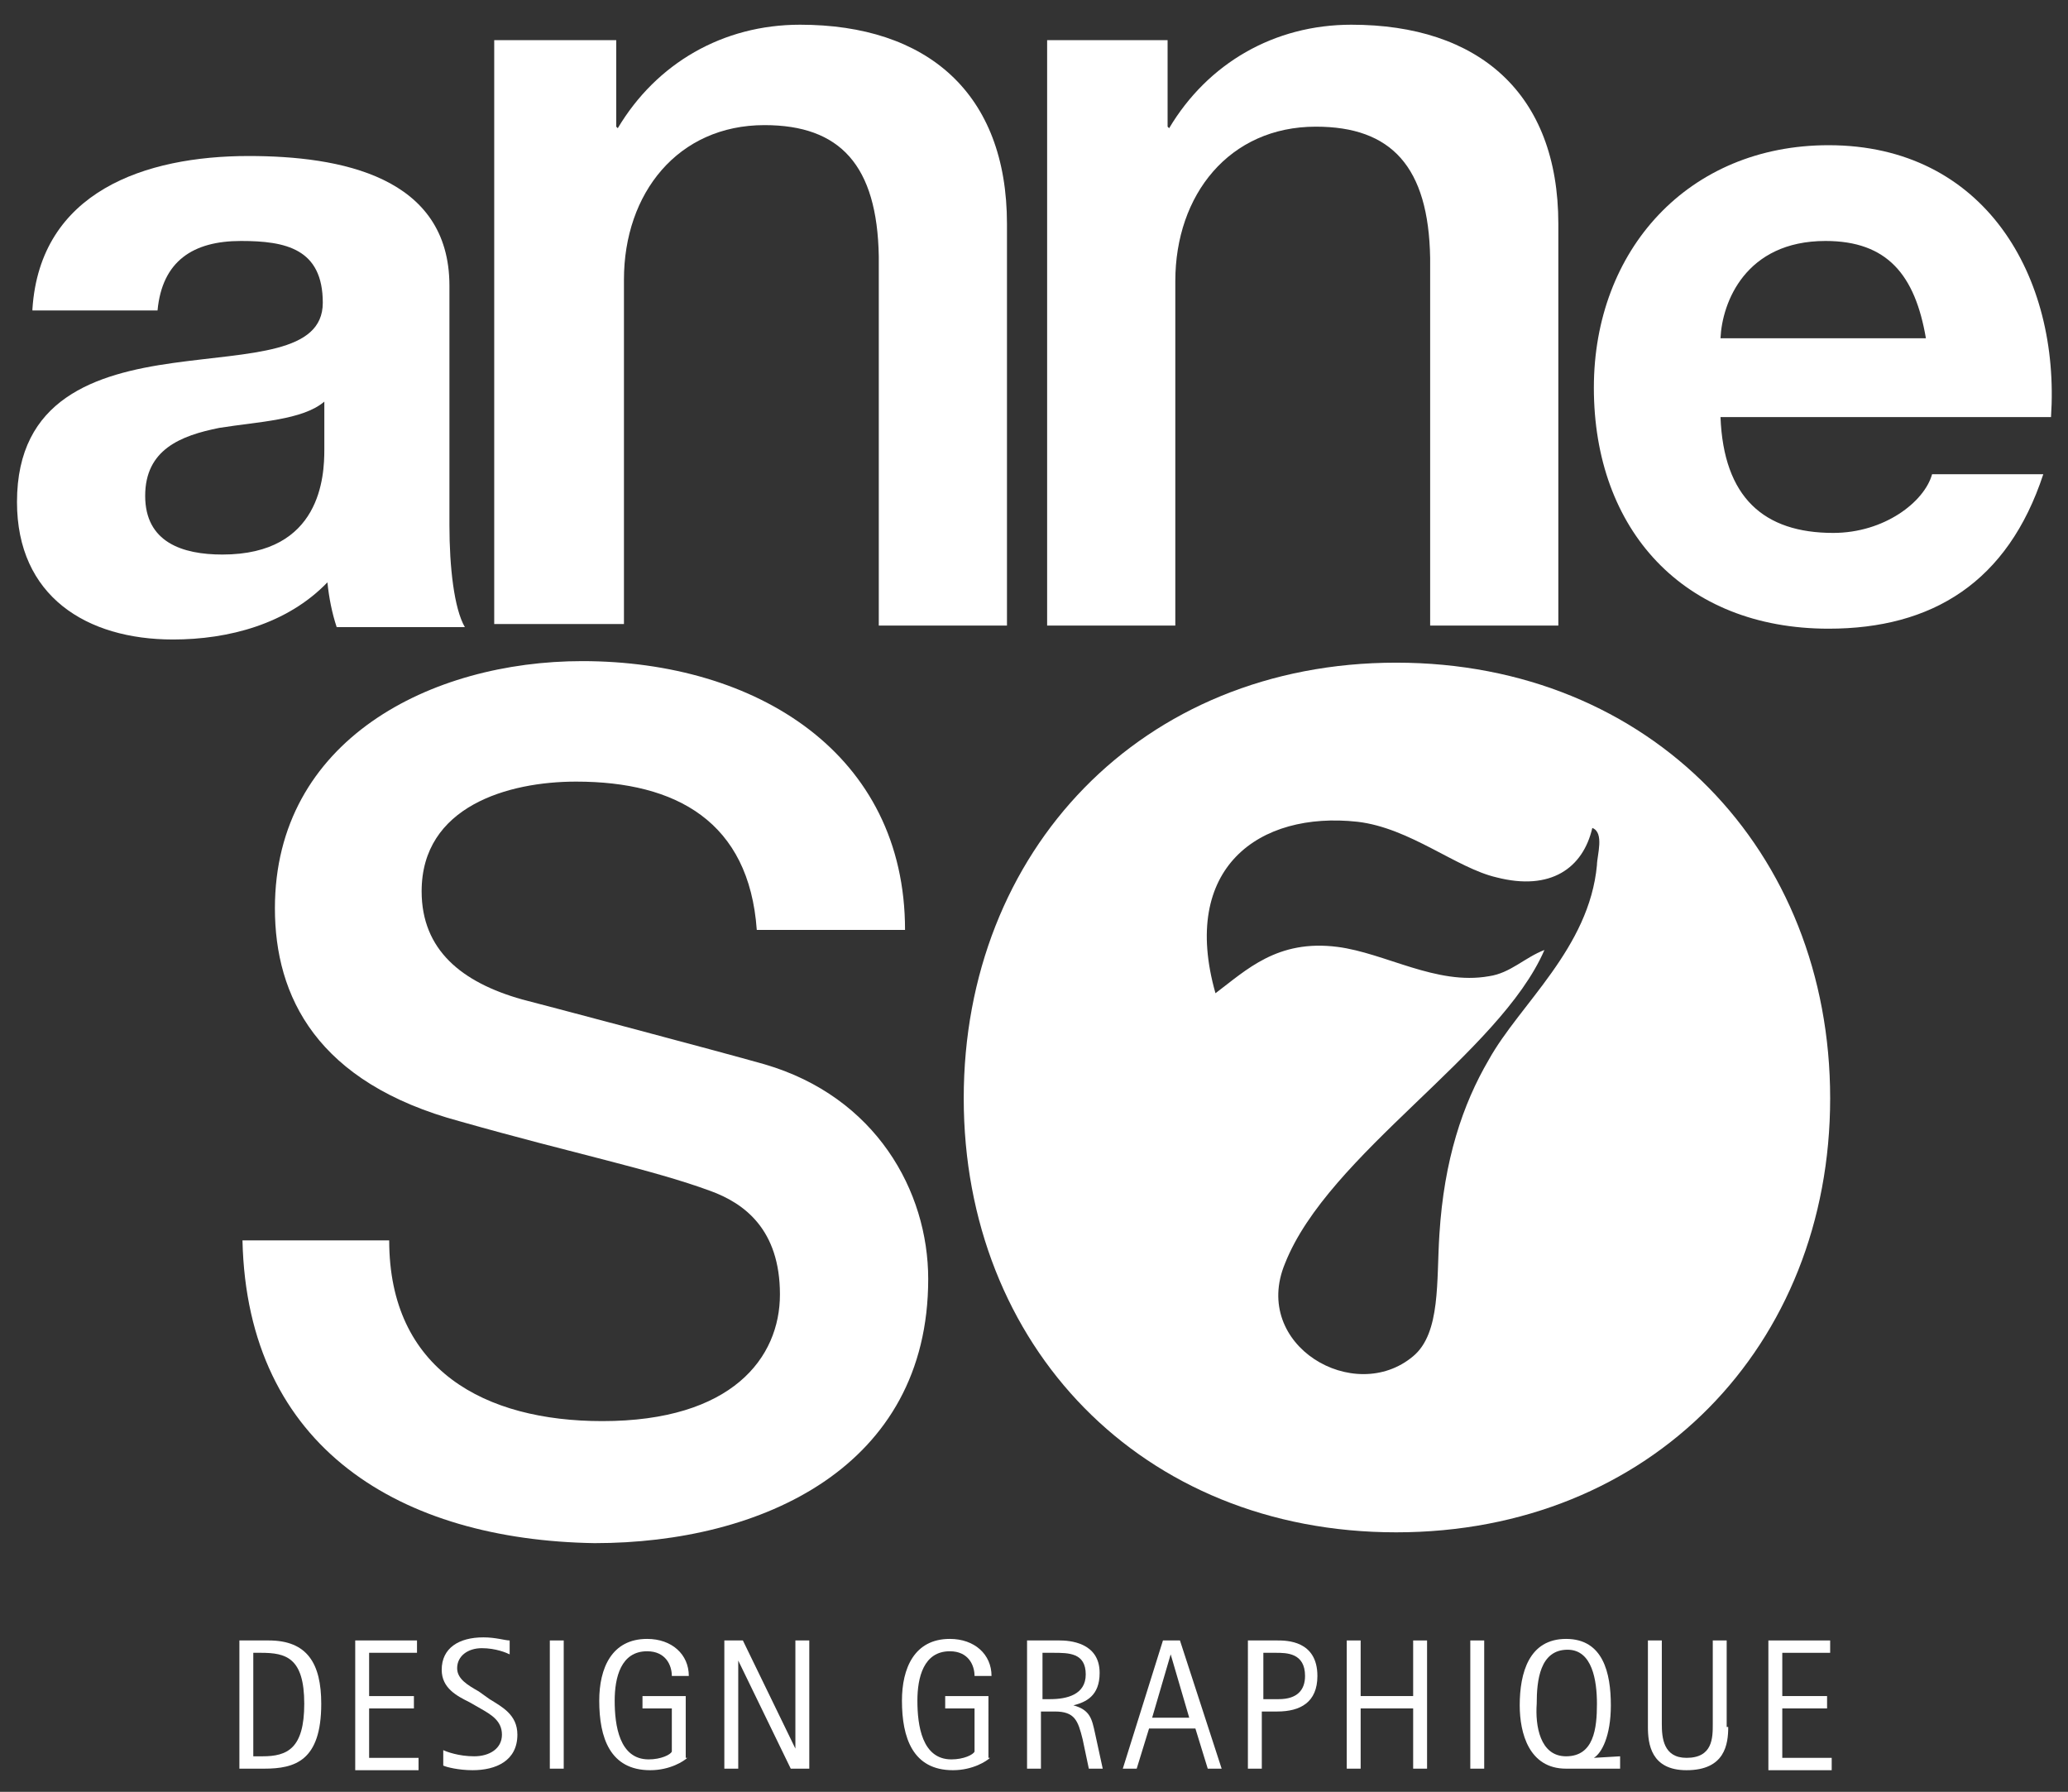 <?xml version="1.0" encoding="utf-8"?>
<!-- Generator: Adobe Illustrator 18.1.1, SVG Export Plug-In . SVG Version: 6.00 Build 0)  -->
<!DOCTYPE svg PUBLIC "-//W3C//DTD SVG 1.1//EN" "http://www.w3.org/Graphics/SVG/1.1/DTD/svg11.dtd">
<svg version="1.1" id="mandala_tracé" xmlns="http://www.w3.org/2000/svg" xmlns:xlink="http://www.w3.org/1999/xlink" x="0px"
	 y="0px" viewBox="0 0 133.9 116" enable-background="new 0 0 133.9 116" xml:space="preserve">
<rect x="0" y="0" width="133.9" height="116" fill="#333333" stroke="none"/>
<path fill="#FFFFFF" d="M2.1,20c0.5-7.6,7.3-9.9,14-9.9c5.9,0,13,1.3,13,8.4V34c0,2.7,0.3,5.4,1,6.6h-8.3c-0.3-0.9-0.5-1.9-0.6-2.9
	c-2.6,2.7-6.4,3.7-10,3.7c-5.6,0-10.1-2.8-10.1-8.9c0-6.7,5.1-8.3,10.1-9c5-0.7,9.7-0.6,9.7-3.9c0-3.5-2.4-4-5.3-4
	c-3.1,0-5.1,1.3-5.4,4.5H2.1z M21,26c-1.4,1.2-4.3,1.3-6.8,1.7c-2.5,0.5-4.8,1.4-4.8,4.4c0,3,2.4,3.8,5,3.8c6.4,0,6.6-5.1,6.6-6.8
	V26z"/>
<path fill="#FFFFFF" d="M25.2,80.3C25.2,88.7,31.4,92,39,92c8.4,0,11.5-4.1,11.5-8.2c0-4.2-2.3-5.9-4.5-6.7
	c-3.8-1.4-8.8-2.4-16.2-4.5c-9.3-2.5-12-8.1-12-13.8c0-10.9,10.1-16,19.9-16c11.3,0,20.9,6,20.9,17.4H49c-0.5-7-5.2-9.6-11.7-9.6
	c-4.4,0-10,1.6-10,7.1c0,3.8,2.6,5.9,6.5,7c0.8,0.2,12.9,3.4,15.7,4.2c7.2,2.1,10.6,8.2,10.6,13.9c0,12.2-10.8,17.1-21.6,17.1
	C26,99.7,16,93.8,15.7,80.3H25.2z"/>
<path fill="#FFFFFF" d="M32,2.6h7.9v5.6l0.1,0.1c2.5-4.2,6.8-6.7,11.8-6.7c8.2,0,13.4,4.4,13.4,12.9v26h-8.3V16.6
	c-0.1-5.9-2.5-8.5-7.4-8.5c-5.6,0-9.1,4.4-9.1,10v22.3H32V2.6z"/>
<path fill="#FFFFFF" d="M67.7,2.6h7.9v5.6l0.1,0.1c2.5-4.2,6.8-6.7,11.8-6.7c8.2,0,13.4,4.4,13.4,12.9v26h-8.3V16.7
	c-0.1-5.9-2.5-8.5-7.4-8.5c-5.6,0-9.1,4.4-9.1,10v22.3h-8.3V2.6z"/>
<path fill="#FFFFFF" d="M111.4,27c0.2,5.2,2.8,7.5,7.3,7.5c3.3,0,5.9-2,6.4-3.8h7.2c-2.3,7-7.2,10-13.9,10
	c-9.4,0-15.2-6.4-15.2-15.6c0-8.9,6.1-15.7,15.2-15.7c10.1,0,15,8.5,14.4,17.6H111.4z M124.7,21.9c-0.7-4.1-2.5-6.3-6.5-6.3
	c-5.2,0-6.7,4-6.8,6.3H124.7z"/>
<path fill="#FFFFFF" d="M90.4,42.9c-16.5,0-28,12.2-28,28.2c0,16,11.5,28.1,28,28.1c16.5,0,28.1-12.1,28.1-28.1
	C118.5,55.1,106.9,42.9,90.4,42.9z M103.4,56c-0.5,5.4-5,9-7,12.6c-1.7,2.9-2.9,6.5-3.2,11.3c-0.2,3,0.1,6.4-1.7,7.9
	c-3.8,3.2-10.5-0.7-8.3-6C86,74.7,97.1,68.2,100,61.5c-1.3,0.5-2.2,1.5-3.6,1.7c-3.4,0.6-6.7-1.5-9.8-1.9c-3.9-0.5-5.9,1.5-7.9,3
	c-2.3-8.1,2.8-11.8,9.2-11.1c3.4,0.4,6.4,3,9,3.6c3.5,0.9,5.6-0.6,6.2-3.2C103.9,53.9,103.4,55.4,103.4,56z"/>
<g>
	<path fill="#FFFFFF" d="M15.5,106.2h1.9c2.5,0,3.4,1.5,3.4,4.1c0,3.7-1.7,4.2-3.7,4.2h-1.6V106.2z M16.4,113.7h0.6
		c1.6,0,2.7-0.5,2.7-3.4c0-3-1.2-3.3-2.8-3.3h-0.5V113.7z"/>
	<path fill="#FFFFFF" d="M23,106.2h4v0.8h-3.1v2.8h2.9v0.8h-2.9v3.2h3.2v0.8H23V106.2z"/>
	<path fill="#FFFFFF" d="M31.7,110c0.8,0.5,1.8,1,1.8,2.3c0,1.7-1.4,2.3-2.9,2.3c-0.9,0-1.7-0.2-1.9-0.3v-1c0.2,0.1,1,0.4,2,0.4
		c1,0,1.8-0.5,1.8-1.4c0-0.9-0.7-1.3-1.4-1.7l-0.7-0.4c-0.8-0.4-1.8-0.9-1.8-2.1c0-1.4,1.1-2.1,2.7-2.1c0.8,0,1.4,0.2,1.7,0.2v0.9
		c-0.2-0.1-0.9-0.4-1.8-0.4c-0.9,0-1.6,0.5-1.6,1.3c0,0.7,0.7,1.1,1.4,1.5L31.7,110z"/>
	<path fill="#FFFFFF" d="M35.6,106.2h0.9v8.3h-0.9V106.2z"/>
	<path fill="#FFFFFF" d="M44.5,113.8c-0.2,0.2-1.1,0.8-2.4,0.8c-2.6,0-3.3-2.1-3.3-4.5c0-2.1,0.8-4,3.1-4c1.6,0,2.7,1,2.7,2.4h-1.1
		c0-0.7-0.4-1.6-1.6-1.6c-1.7,0-2.1,1.7-2.1,3.2c0,1.6,0.3,3.8,2.2,3.8c0.8,0,1.4-0.3,1.5-0.5v-2.8h-1.9v-0.8h2.8V113.8z"/>
	<path fill="#FFFFFF" d="M46.9,106.2h1.2l3.4,7h0v-7h0.9v8.3h-1.2l-3.4-7h0v7h-0.9V106.2z"/>
	<path fill="#FFFFFF" d="M64.1,113.8c-0.2,0.2-1.1,0.8-2.4,0.8c-2.6,0-3.3-2.1-3.3-4.5c0-2.1,0.8-4,3.1-4c1.6,0,2.7,1,2.7,2.4h-1.1
		c0-0.7-0.4-1.6-1.6-1.6c-1.7,0-2.1,1.7-2.1,3.2c0,1.6,0.3,3.8,2.2,3.8c0.8,0,1.4-0.3,1.5-0.5v-2.8h-1.9v-0.8h2.8V113.8z"/>
	<path fill="#FFFFFF" d="M66.5,106.2h2.1c0.6,0,2.6,0.1,2.6,2.1c0,1.5-0.9,1.9-1.7,2.1v0c1.1,0.3,1.2,0.9,1.4,1.8l0.5,2.3h-0.9
		l-0.4-1.9c-0.3-1.2-0.5-1.8-1.8-1.8h-0.9v3.7h-0.9V106.2z M67.4,110H68c1.1,0,2.3-0.3,2.3-1.6c0-1.4-1.1-1.4-2.1-1.4h-0.7V110z"/>
	<path fill="#FFFFFF" d="M75.3,106.2h1.1l2.7,8.3h-0.9l-0.8-2.6h-3l-0.8,2.6h-0.9L75.3,106.2z M74.6,111.2h2.4l-1.2-4.1h0
		L74.6,111.2z"/>
	<path fill="#FFFFFF" d="M80.8,106.2h1.9c0.6,0,2.6,0,2.6,2.3c0,1.7-1.1,2.3-2.6,2.3h-1v3.7h-0.9V106.2z M81.8,110h1
		c1.2,0,1.7-0.6,1.7-1.5c0-1.5-1.2-1.5-1.9-1.5h-0.8V110z"/>
	<path fill="#FFFFFF" d="M87.2,106.2h0.9v3.6h3.4v-3.6h0.9v8.3h-0.9v-3.9h-3.4v3.9h-0.9V106.2z"/>
	<path fill="#FFFFFF" d="M95.2,106.2h0.9v8.3h-0.9V106.2z"/>
	<path fill="#FFFFFF" d="M101.4,114.5c-2.4,0-3-2.3-3-4.1c0-2.1,0.6-4.3,3-4.3c2.4,0,2.9,2.2,2.9,4.3c0,2-0.6,3.1-1.1,3.4l0,0
		l1.7-0.1v0.8H101.4z M101.4,113.7c1.8,0,2-1.8,2-3.4c0-1.5-0.3-3.5-1.9-3.5c-1.8,0-2,2-2,3.5C99.4,111.7,99.7,113.7,101.4,113.7z"
		/>
	<path fill="#FFFFFF" d="M111.9,111.8c0,1.1-0.2,2.8-2.7,2.8c-2.3,0-2.5-1.7-2.5-2.8v-5.6h0.9v5.4c0,0.9,0.1,2.2,1.6,2.2
		c1.7,0,1.7-1.3,1.7-2.2v-5.4h0.9V111.8z"/>
	<path fill="#FFFFFF" d="M114.5,106.2h4v0.8h-3.1v2.8h2.9v0.8h-2.9v3.2h3.2v0.8h-4.1V106.2z"/>
</g>
</svg>
